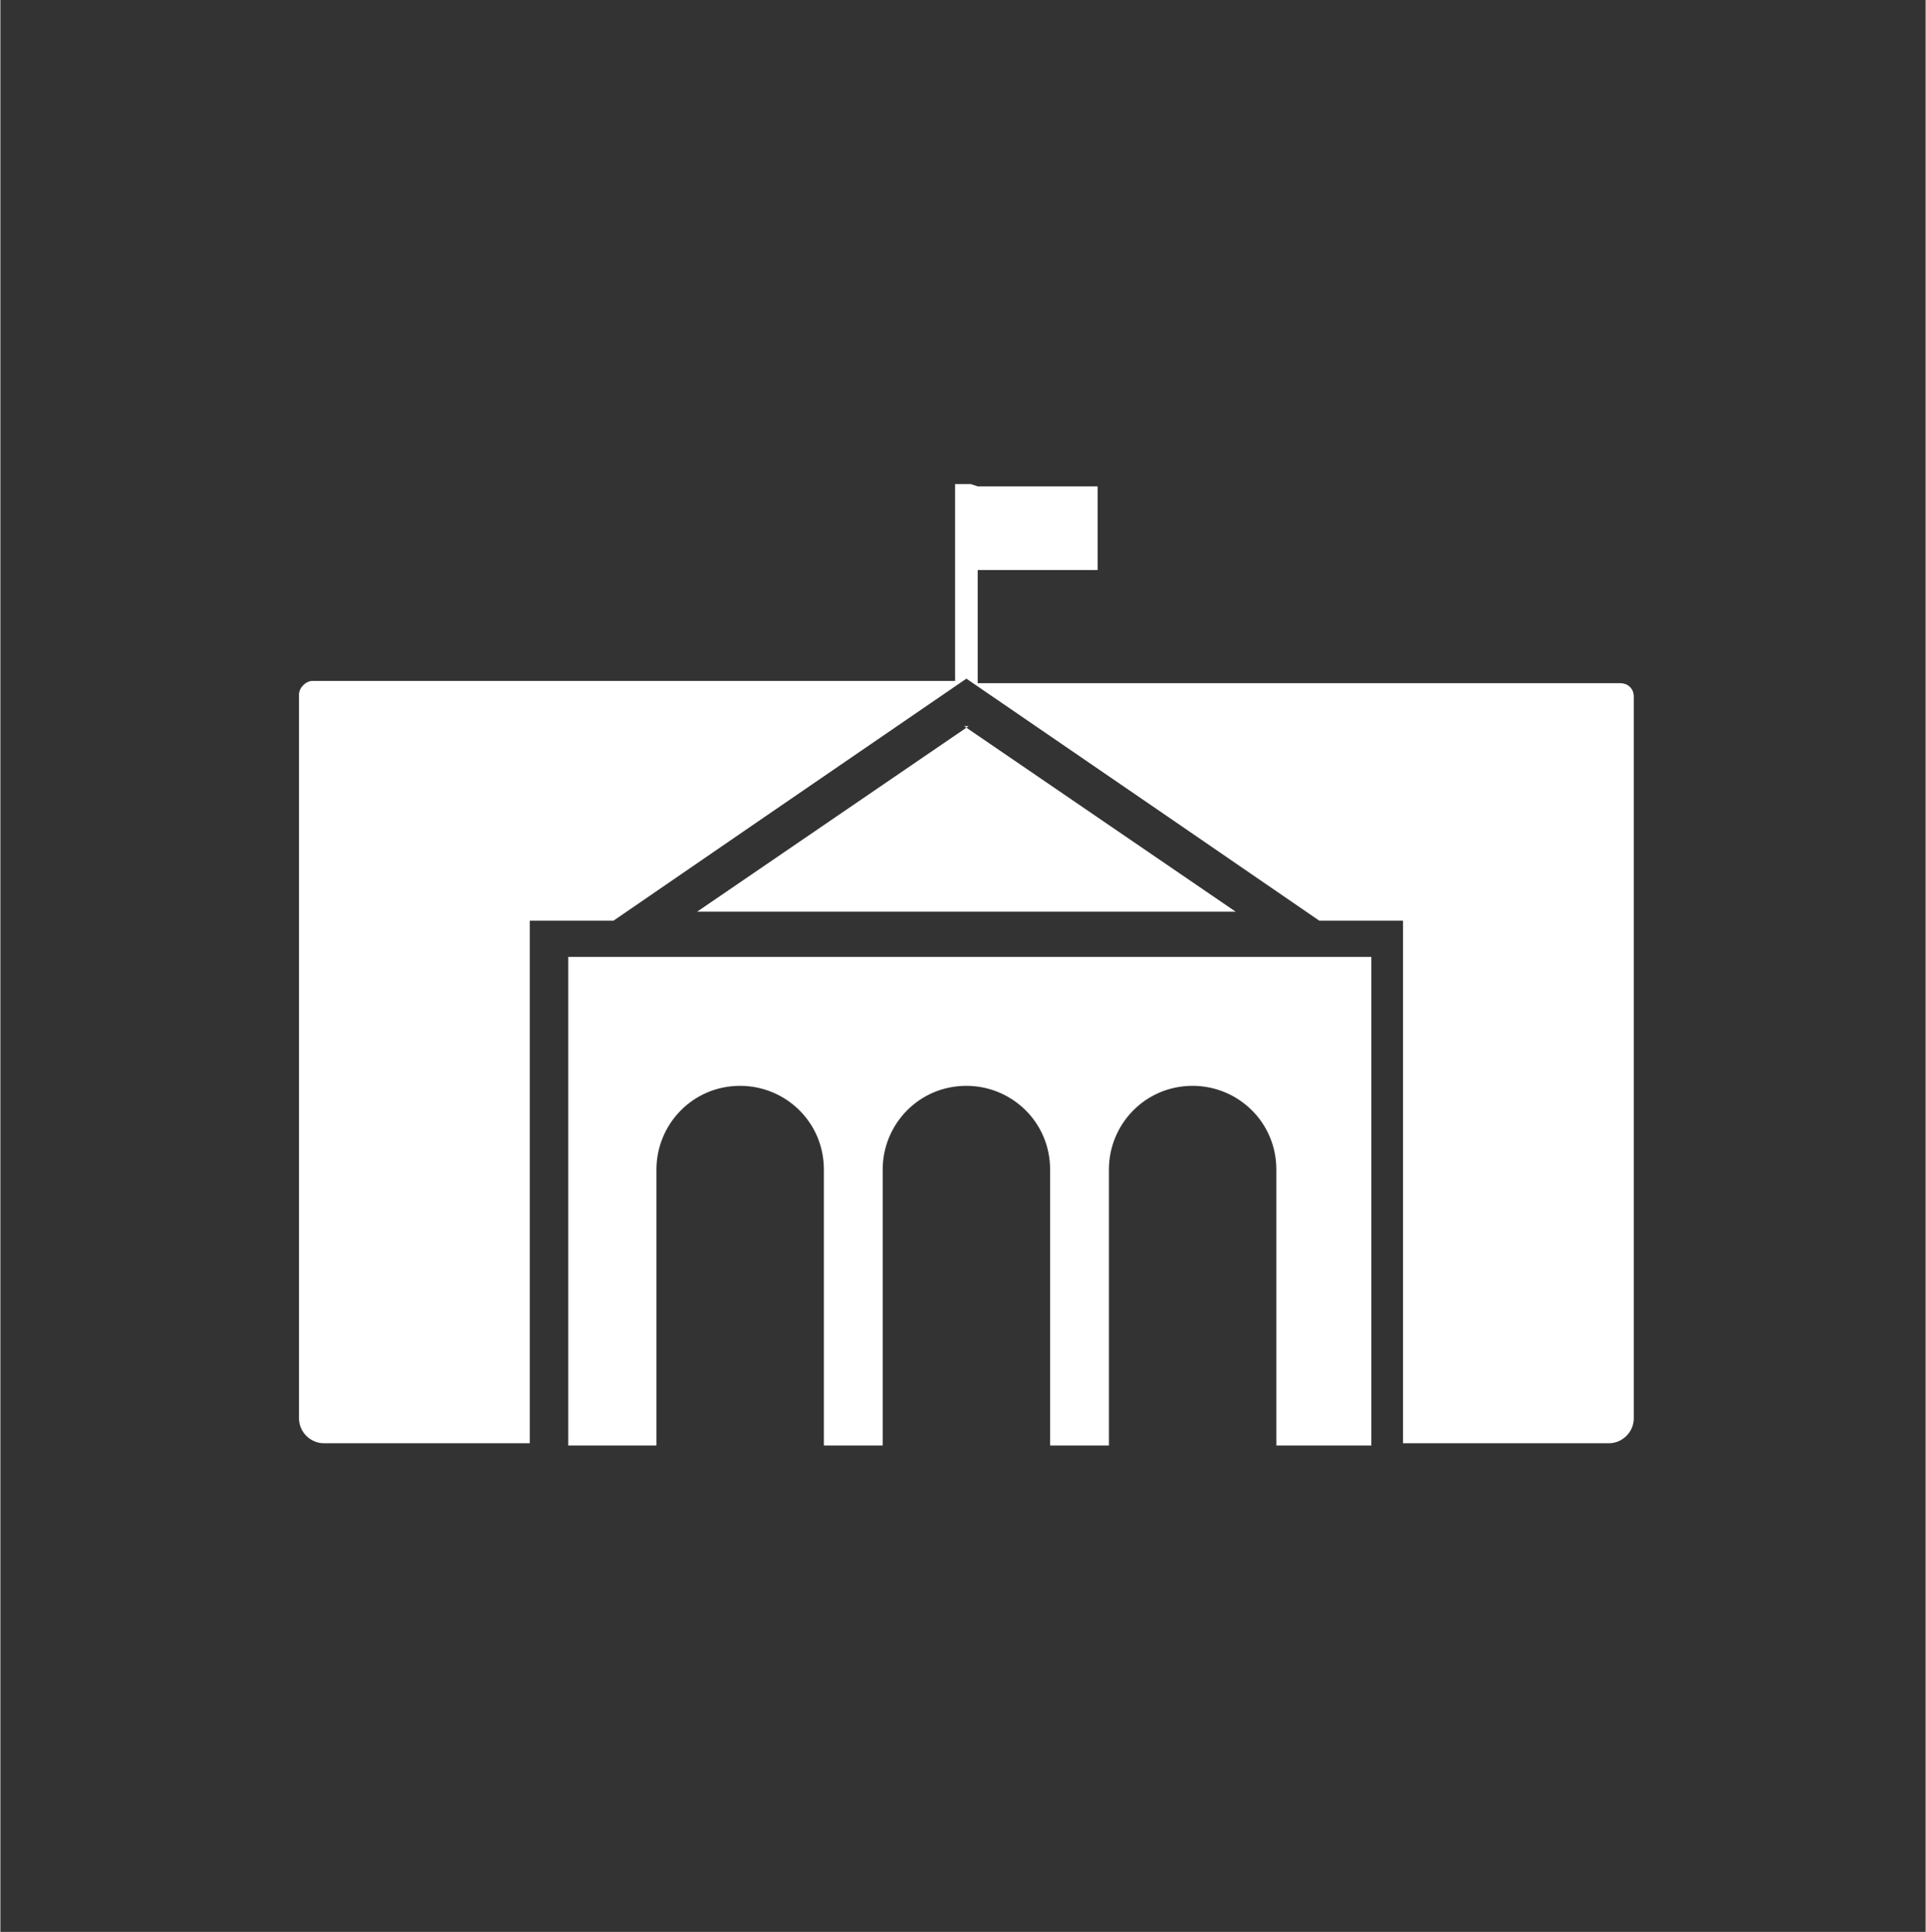 <?xml version="1.0" encoding="UTF-8"?>
<!DOCTYPE svg PUBLIC "-//W3C//DTD SVG 1.1//EN" "http://www.w3.org/Graphics/SVG/1.1/DTD/svg11.dtd">
<!-- Creator: CorelDRAW X7 -->
<svg xmlns="http://www.w3.org/2000/svg" xml:space="preserve" width="27.093mm" height="27.178mm" version="1.1" style="shape-rendering:geometricPrecision; text-rendering:geometricPrecision; image-rendering:optimizeQuality; fill-rule:evenodd; clip-rule:evenodd"
viewBox="0 0 851 854"
 xmlns:xlink="http://www.w3.org/1999/xlink">
 <rect x="0" y="0" width="851" height="854" fill="#333333" stroke="none"/>
 <defs>
  <style type="text/css">
   <![CDATA[
    .fil1 {fill:none}
    .fil0 {fill:white}
   ]]>
  </style>
 </defs>
 <g id="Layer_x0020_1">
  <path class="fil0" d="M426 321l60 41 60 41 -119 0 -119 0 60 -41 60 -41zm177 318l-39 0 0 -118 0 -1 0 -3c0,-21 -17,-37 -37,-37 -21,0 -37,17 -37,37l0 3 0 1 0 118 -26 0 0 -118 0 -1 0 -3c0,-21 -17,-37 -37,-37 -21,0 -37,17 -37,37l0 3 0 1 0 118 -26 0 0 -118 0 -1 0 -3c0,-21 -17,-37 -37,-37 -21,0 -37,17 -37,37l0 3 0 1 0 118 -39 0 0 -216 355 0 0 216zm-174 -425l-7 0 0 1 0 86 -284 0c-3,0 -6,3 -6,6l0 98 0 11 0 0 0 211c0,6 5,11 11,11l91 0 0 -216 0 -15 37 0 67 -46 89 -61 89 61 67 46 37 0 0 15 0 216 91 0c6,0 11,-5 11,-11l0 -211 0 0 0 -11 0 -97c0,-4 -3,-6 -6,-6l-284 0 0 -50 53 0 0 -37 -53 0 0 1 0 -1z"/>
  <polygon class="fil1" points="0,0 851,0 851,854 0,854 "/>
 </g>
</svg>
